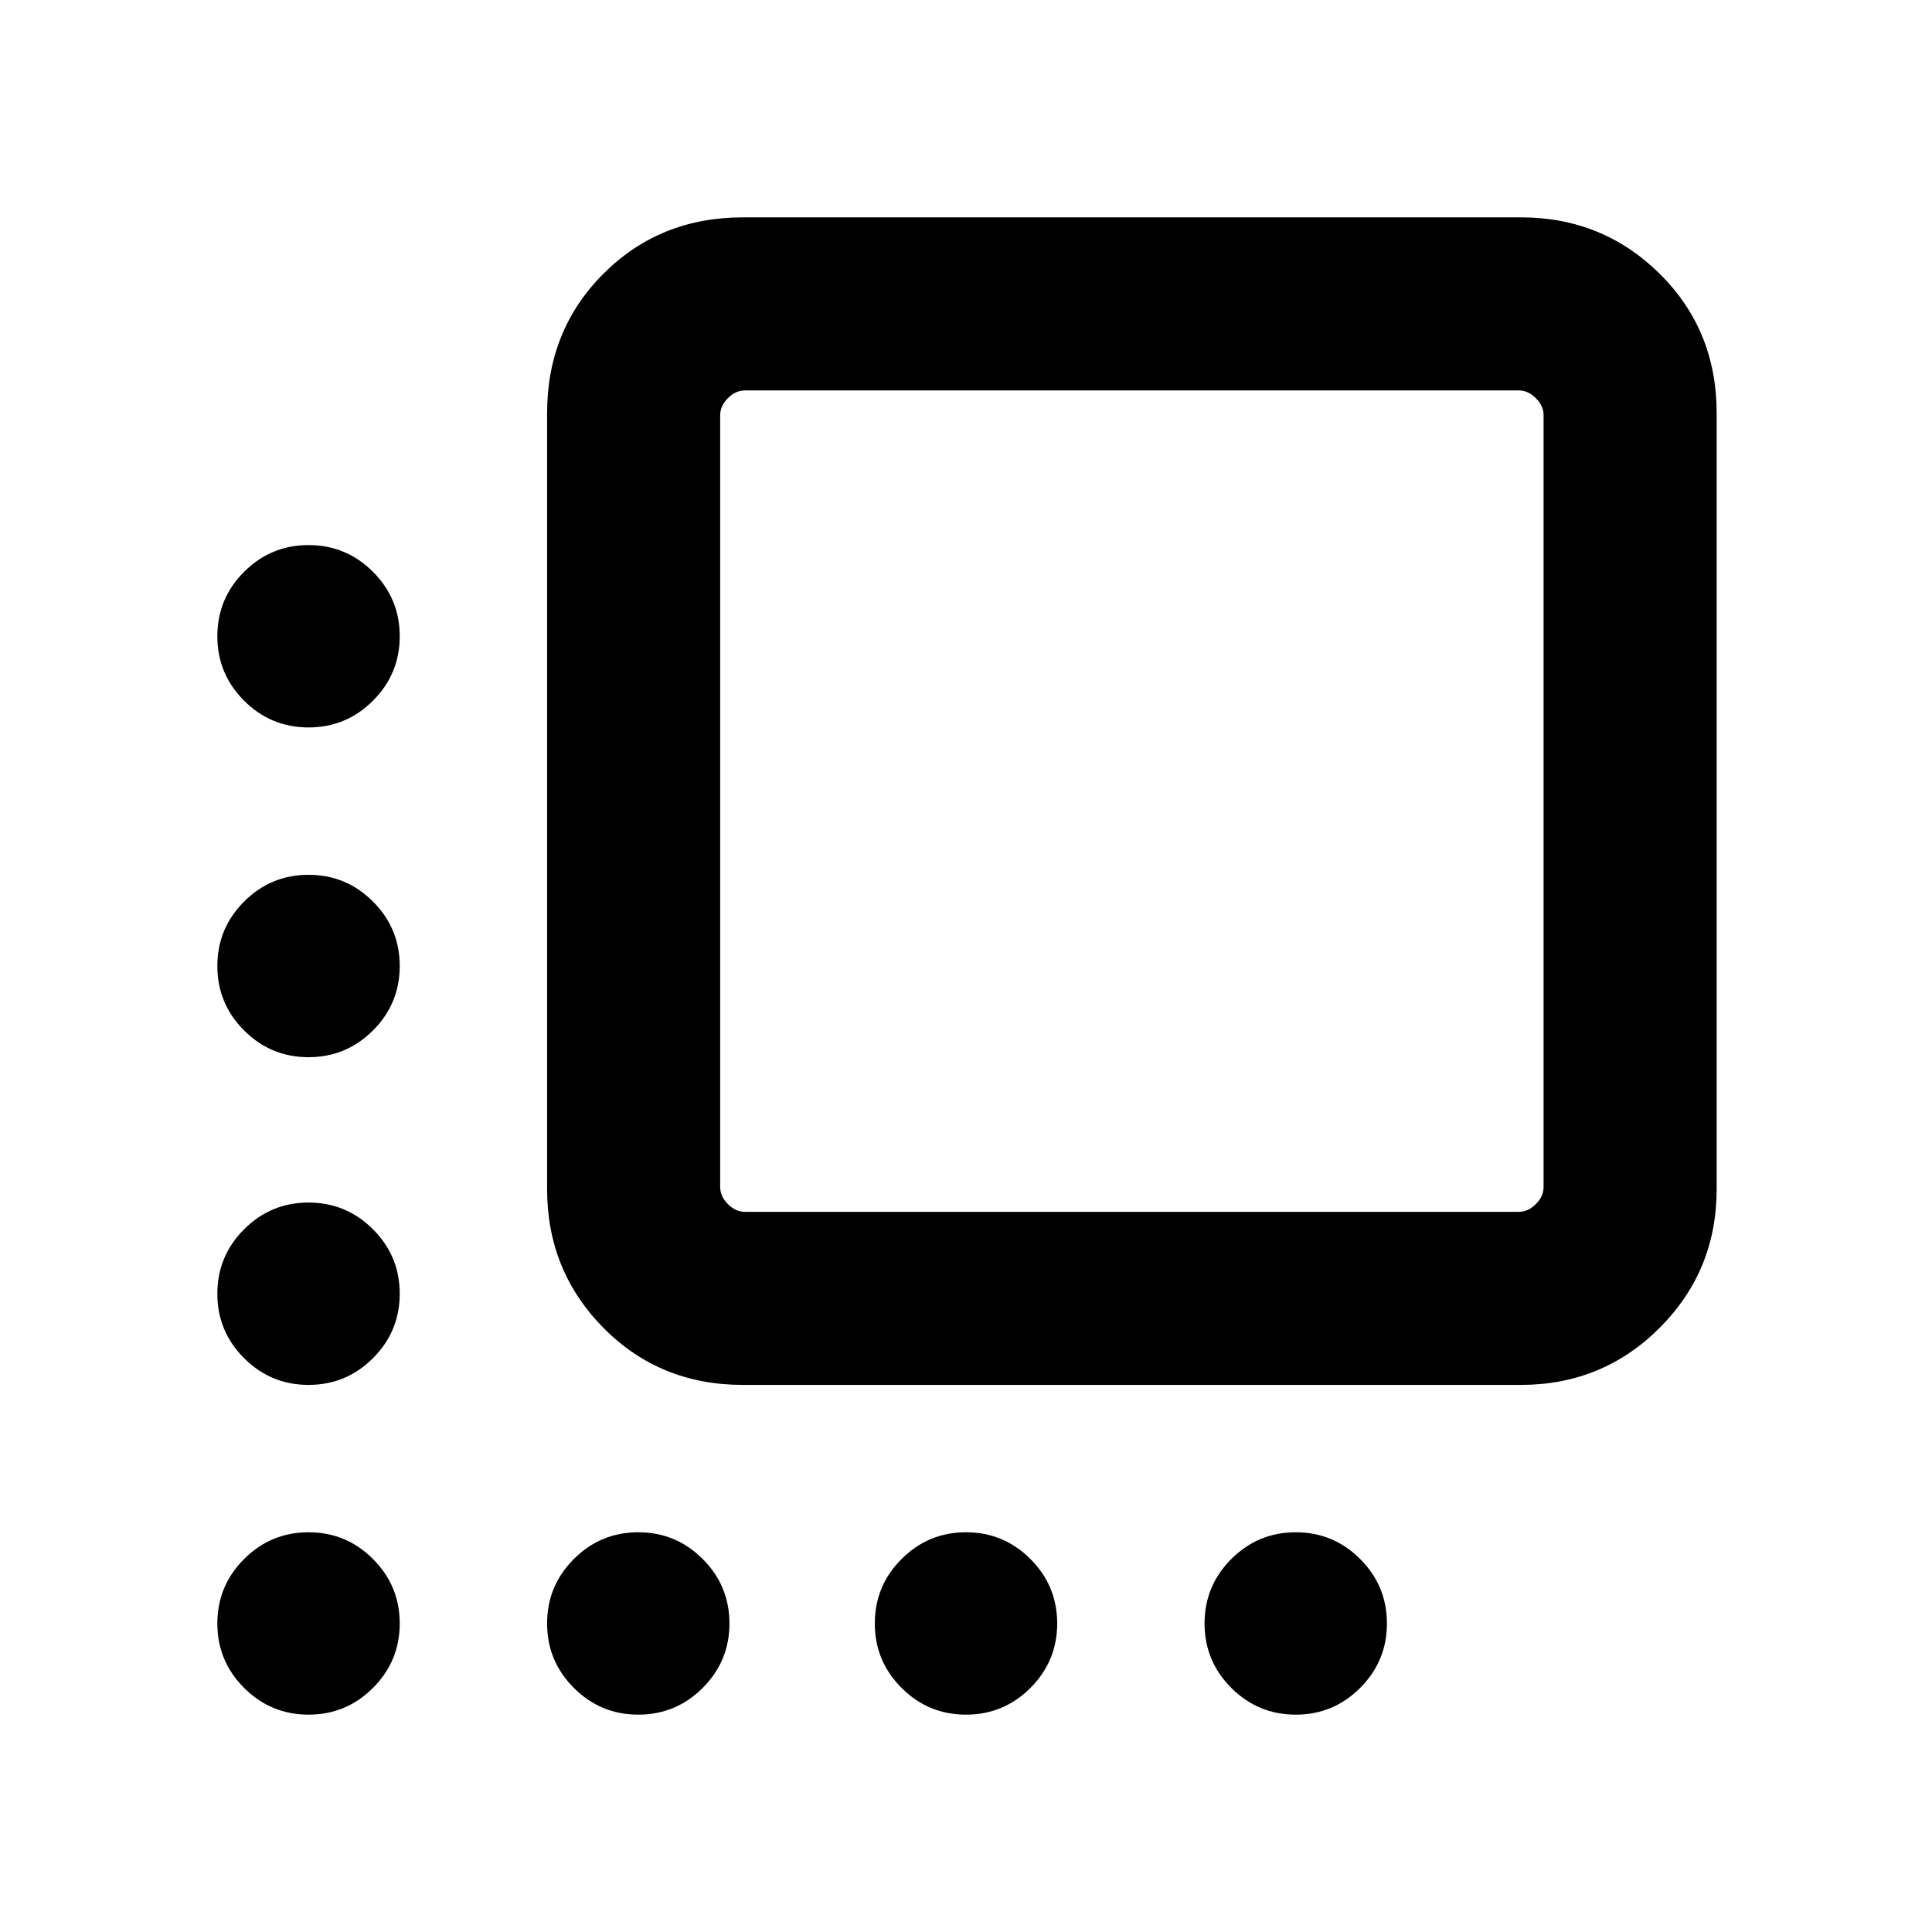 <svg xmlns="http://www.w3.org/2000/svg" height="24" viewBox="0 -960 960 960" width="24"><path d="M369.15-271.85q-41.3 0-69.3-28.34t-28-68.96v-385.54q0-41.31 28-69.31t69.3-28h386.54q40.62 0 68.96 28Q853-796 853-754.69v385.54q0 40.62-28.35 68.96-28.34 28.34-68.96 28.34H369.15Zm1-86h384.54q4.62 0 8.46-3.84 3.85-3.85 3.85-8.46v-383.54q0-4.62-3.85-8.46-3.84-3.85-8.46-3.85H370.15q-4.61 0-8.46 3.85-3.84 3.84-3.84 8.46v383.54q0 4.61 3.84 8.46 3.85 3.84 8.46 3.84ZM153.31-598.54q-18.73 0-32.02-13.29Q108-625.12 108-643.85q0-18.73 13.29-32.01 13.29-13.29 32.02-13.29 18.73 0 32.02 13.29 13.29 13.28 13.29 32.01 0 18.73-13.29 32.02-13.29 13.29-32.02 13.29Zm0 163.85q-18.73 0-32.02-13.29Q108-461.27 108-480q0-18.73 13.29-32.02 13.29-13.29 32.02-13.29 18.73 0 32.02 13.29 13.29 13.29 13.29 32.02 0 18.73-13.29 32.02-13.29 13.29-32.02 13.29Zm0 162.84q-18.73 0-32.02-13.29Q108-298.42 108-317.15q0-18.73 13.29-32.02 13.29-13.29 32.02-13.29 18.73 0 32.02 13.29 13.29 13.29 13.29 32.02 0 18.73-13.29 32.01-13.29 13.29-32.02 13.29Zm0 163.85q-18.73 0-32.02-13.29Q108-134.58 108-153.31q0-18.73 13.29-32.02 13.29-13.29 32.02-13.29 18.73 0 32.02 13.29 13.29 13.29 13.29 32.02 0 18.73-13.29 32.02Q172.04-108 153.31-108Zm163.84 0q-18.73 0-32.01-13.29-13.29-13.29-13.29-32.02 0-18.73 13.29-32.02 13.28-13.29 32.01-13.29 18.73 0 32.02 13.29 13.29 13.29 13.29 32.02 0 18.73-13.29 32.02Q335.88-108 317.15-108ZM480-108q-18.73 0-32.02-13.29-13.29-13.29-13.29-32.02 0-18.73 13.29-32.02 13.29-13.29 32.02-13.29 18.73 0 32.02 13.29 13.29 13.29 13.29 32.02 0 18.73-13.29 32.02Q498.73-108 480-108Zm163.85 0q-18.73 0-32.02-13.29-13.29-13.29-13.29-32.02 0-18.73 13.29-32.02 13.29-13.29 32.02-13.29 18.73 0 32.01 13.29 13.29 13.29 13.29 32.02 0 18.73-13.29 32.02Q662.58-108 643.85-108Z"/></svg>